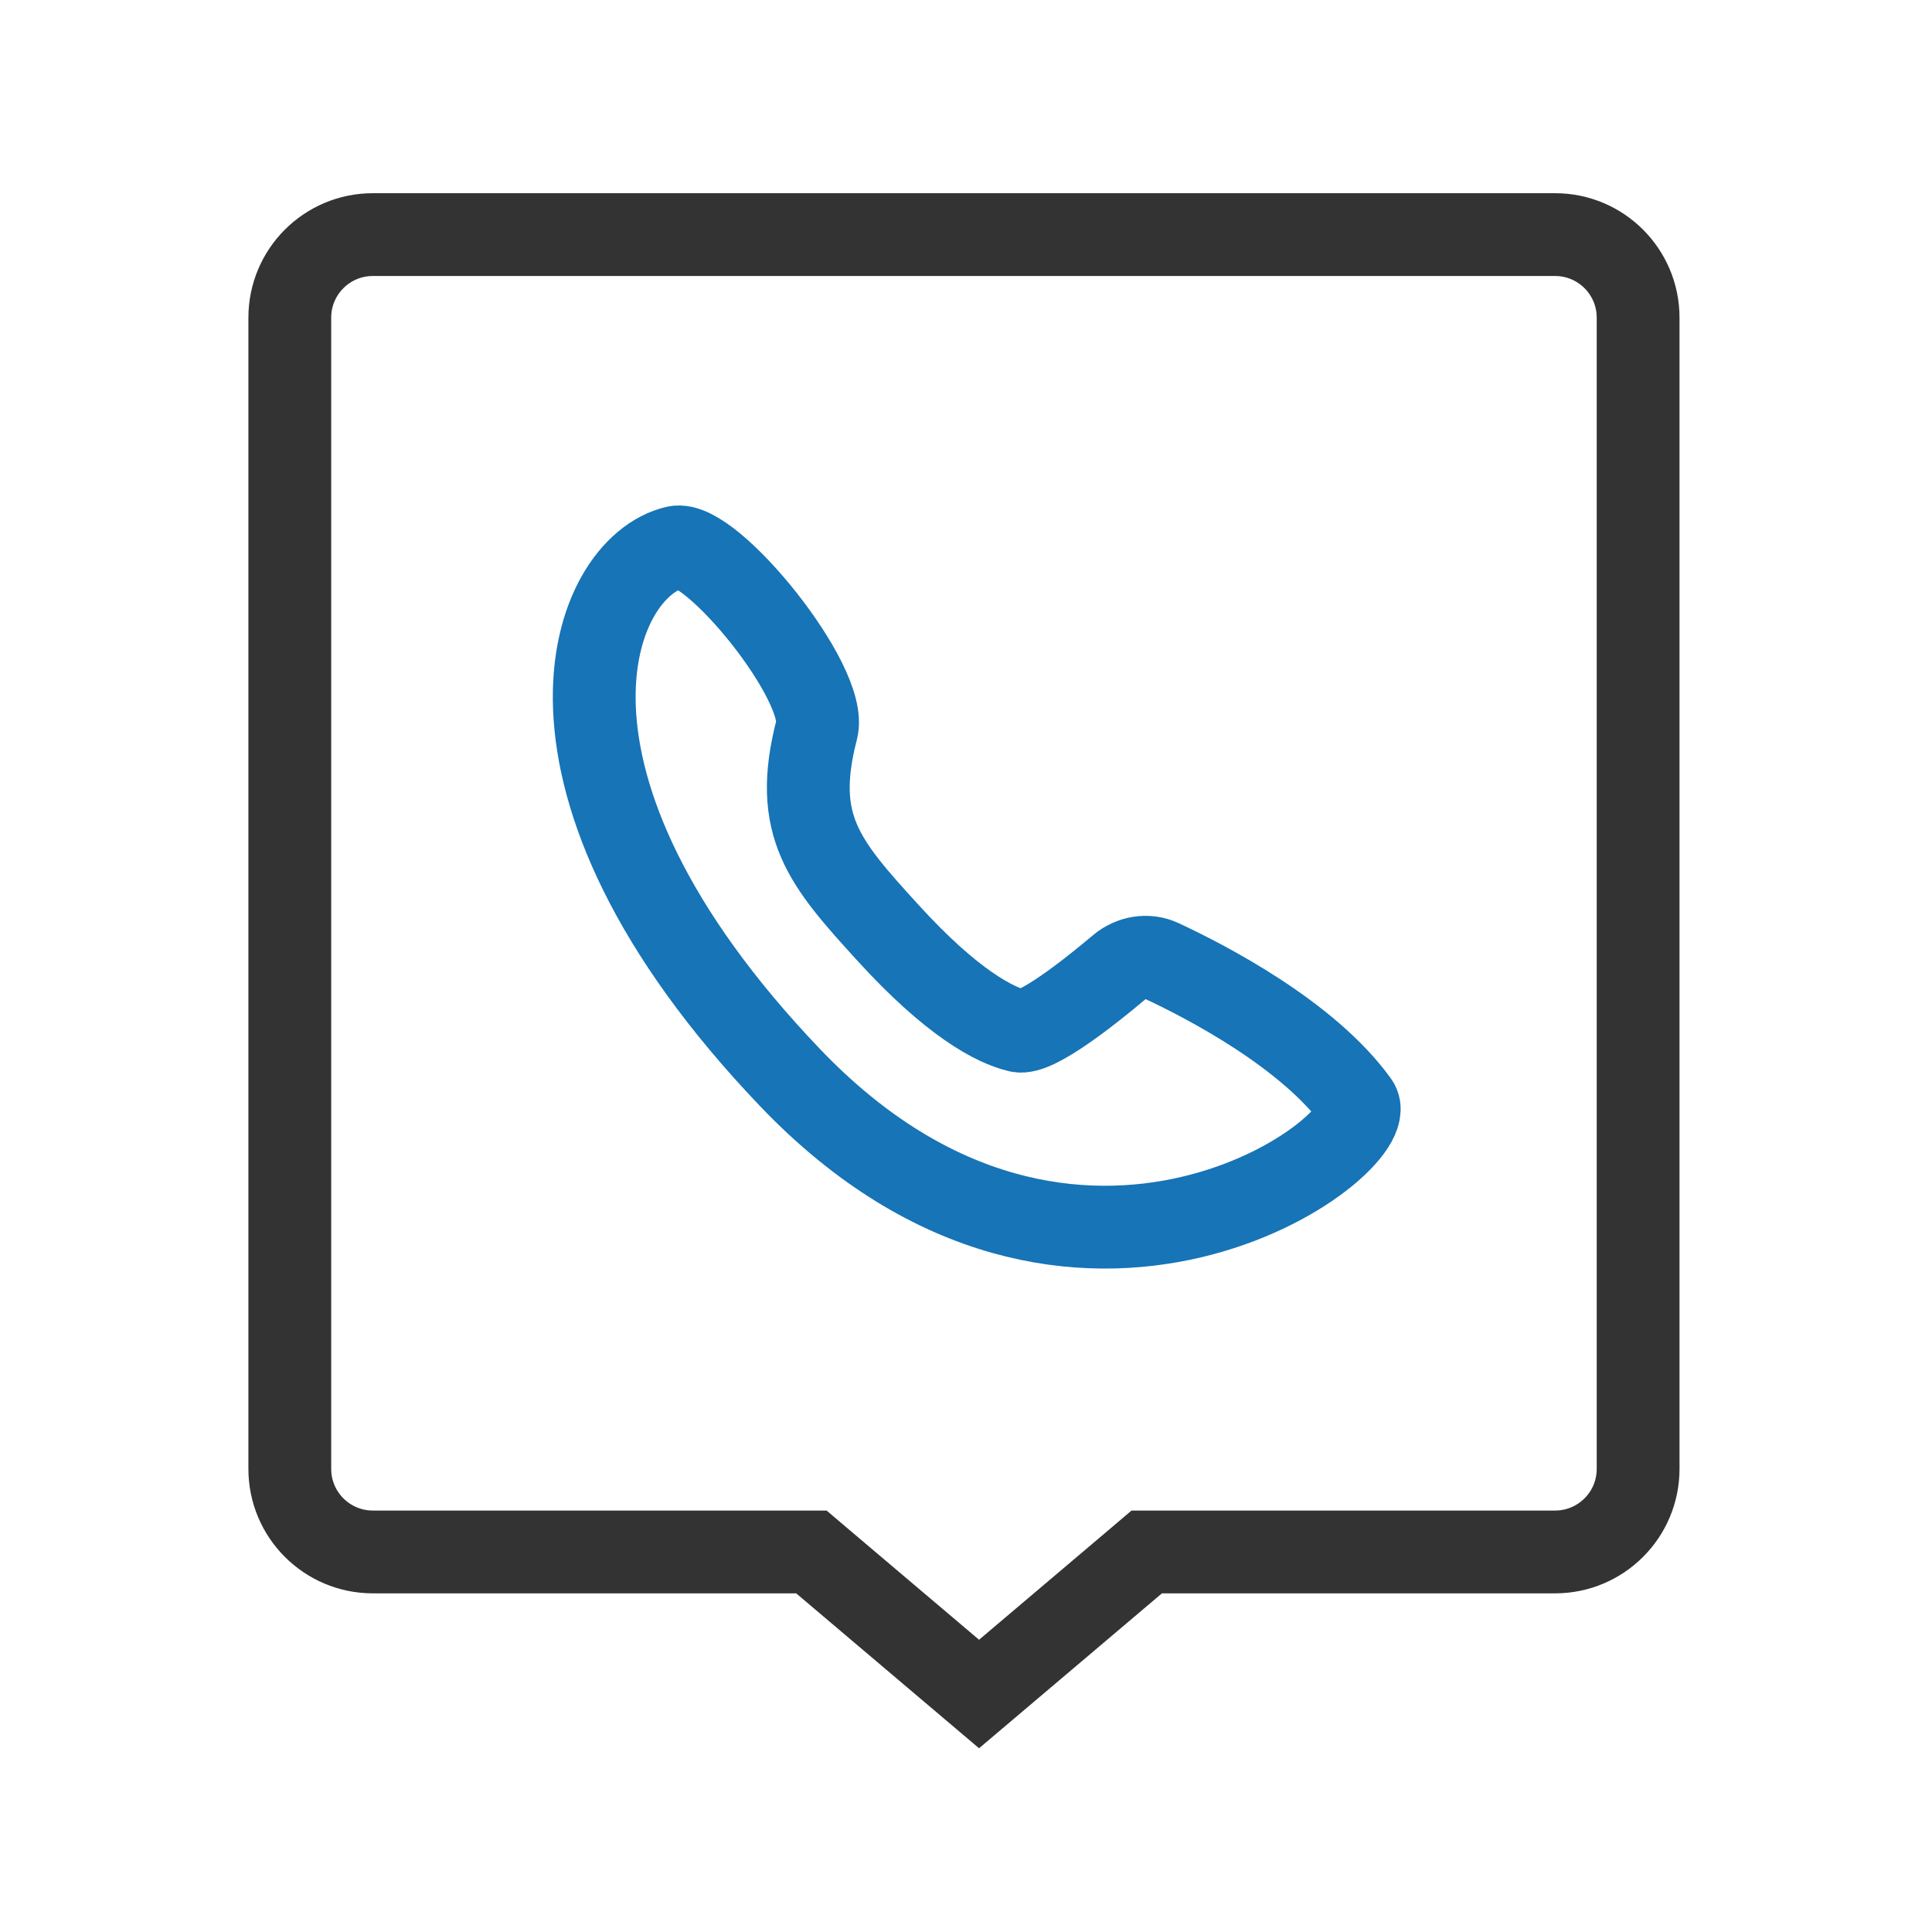 <svg width="70" height="70" viewBox="0 0 70 70" fill="none" xmlns="http://www.w3.org/2000/svg">
<path d="M29.817 56.586L29.398 56.23H28.848H13.509C11.847 56.23 10.5 54.883 10.5 53.221V11.509C10.5 9.847 11.847 8.5 13.509 8.5H56.343C58.005 8.5 59.352 9.847 59.352 11.509V53.221C59.352 54.883 58.005 56.23 56.343 56.23H42.098H41.548L41.129 56.586L35.473 61.377L29.817 56.586Z" stroke="#333333" stroke-width="3"/>
<path fill-rule="evenodd" clip-rule="evenodd" d="M29.592 26.434C28.686 29.916 29.864 31.265 32.177 33.802C34.49 36.339 36.035 37.149 36.903 37.352C37.528 37.499 39.504 35.927 40.563 35.035C40.987 34.677 41.572 34.574 42.075 34.809C43.721 35.575 47.404 37.486 49.179 39.954C50.24 41.428 38.934 49.83 28.632 39.051C18.331 28.273 21.398 20.535 24.485 19.826C25.761 19.533 30.023 24.775 29.592 26.434Z" stroke="#1674B7" stroke-width="3"/>
</svg>
